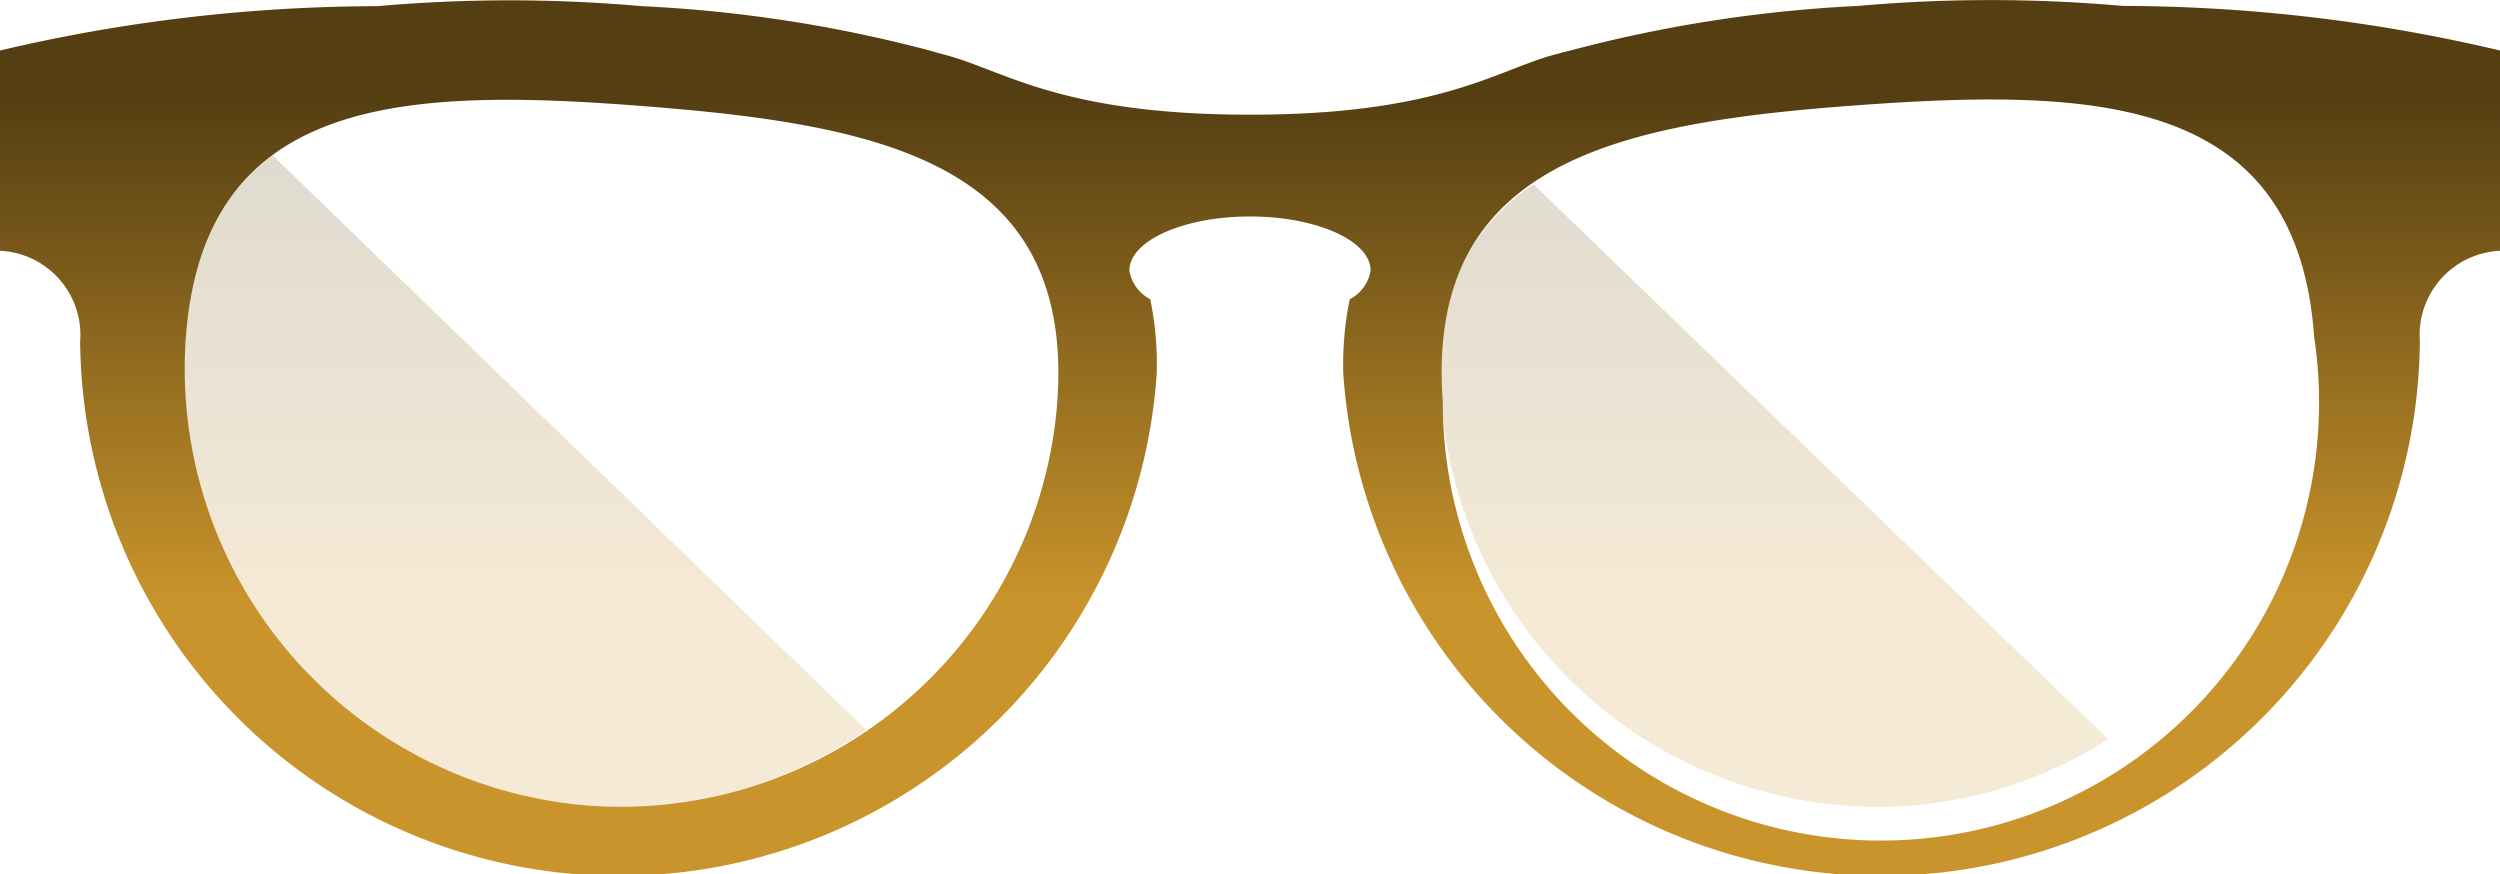<svg xmlns="http://www.w3.org/2000/svg" xmlns:xlink="http://www.w3.org/1999/xlink" viewBox="0 0 97 33.92"><defs><style>.cls-1{isolation:isolate;}.cls-2{opacity:0.2;mix-blend-mode:multiply;}.cls-3{fill:url(#linear-gradient);}.cls-4{fill:url(#linear-gradient-2);}.cls-5{fill:url(#linear-gradient-3);}</style><linearGradient id="linear-gradient" x1="21.88" y1="36.75" x2="21.88" y2="56.41" gradientUnits="userSpaceOnUse"><stop offset="0" stop-color="#543e12"/><stop offset="1" stop-color="#c9942b"/></linearGradient><linearGradient id="linear-gradient-2" x1="70.37" y1="36.75" x2="70.37" y2="56.41" xlink:href="#linear-gradient"/><linearGradient id="linear-gradient-3" x1="50" y1="36.75" x2="50" y2="56.41" xlink:href="#linear-gradient"/></defs><title>logo-white</title><g class="cls-1"><g id="Layer_1" data-name="Layer 1"><g class="cls-2"><path class="cls-3" d="M12.08,39.07c-1.9,1.4-3.11,3.62-3.37,7.08a16.87,16.87,0,0,0,26.4,15.21Z" transform="translate(-1.5 -33.04)"/></g><g class="cls-2"><path class="cls-4" d="M61,40.19c-2.45,1.67-3.88,4.23-3.57,8.46A17,17,0,0,0,75.63,64.3a16.76,16.76,0,0,0,7.67-2.58Z" transform="translate(-1.5 -33.04)"/></g><path class="cls-5" d="M50,37.49c-7.49,0-9.62-1.78-11.94-2.35l-0.25-.07L37.57,35a53.41,53.41,0,0,0-11.16-1.72,58.28,58.28,0,0,0-10.27,0A64.11,64.11,0,0,0,1.5,35v7.77a3.27,3.27,0,0,1,3.11,3.51,20.91,20.91,0,0,0,41.77,1.27,12.52,12.52,0,0,0-.25-2.9,1.53,1.53,0,0,1-.81-1.11c0-1.16,2.1-2.1,4.68-2.1s4.68,0.94,4.68,2.1a1.53,1.53,0,0,1-.81,1.11,12.52,12.52,0,0,0-.25,2.9,20.91,20.91,0,0,0,41.77-1.27,3.27,3.27,0,0,1,3.11-3.51V35a64.11,64.11,0,0,0-14.64-1.73,58.28,58.28,0,0,0-10.27,0A53.41,53.41,0,0,0,62.43,35l-0.25.06-0.25.07C59.62,35.71,57.49,37.49,50,37.49ZM24.37,64.3A17,17,0,0,1,8.71,46.15c0.69-9.34,8.33-9.72,17.66-9s16.84,2.19,16.15,11.52A17,17,0,0,1,24.37,64.3ZM57.48,48.64c-0.69-9.34,6.81-10.84,16.15-11.52s17-.31,17.66,9A17,17,0,1,1,57.48,48.64Z" transform="translate(-1.5 -33.04)"/></g></g></svg>